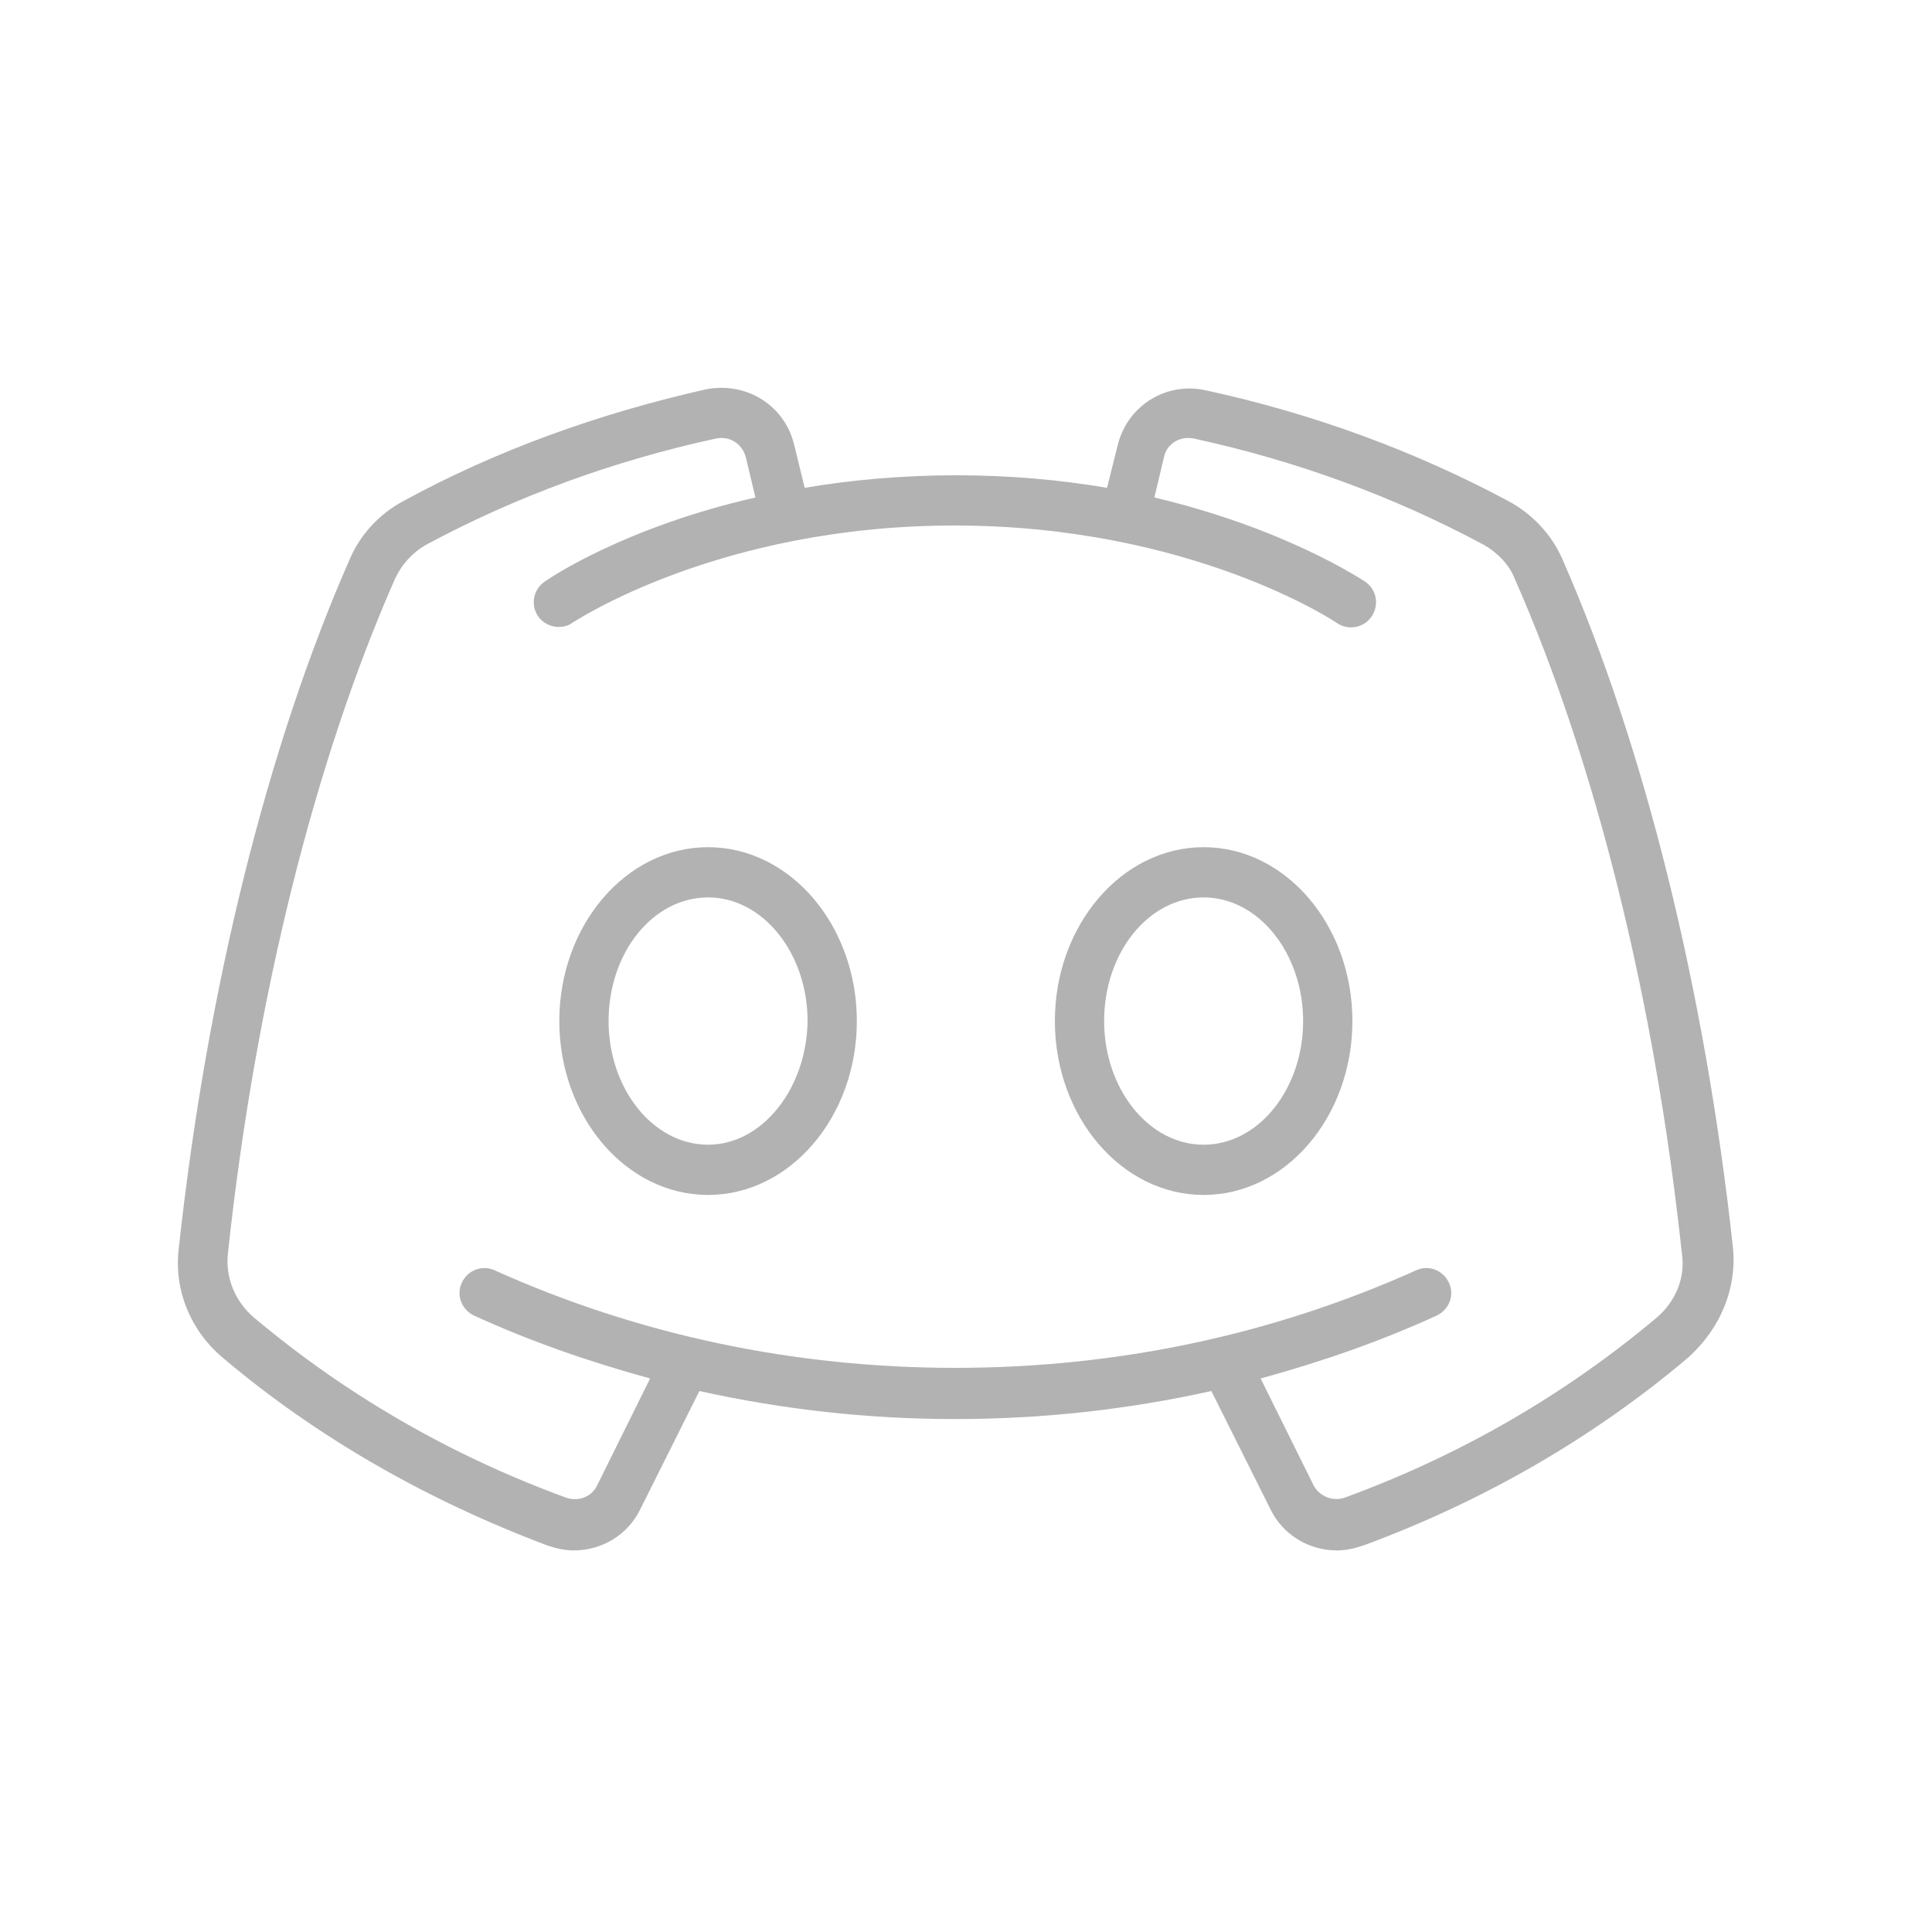 <?xml version="1.0" encoding="utf-8"?>
<!-- Generator: Adobe Illustrator 24.2.3, SVG Export Plug-In . SVG Version: 6.00 Build 0)  -->
<svg version="1.1" id="Layer_2" xmlns="http://www.w3.org/2000/svg" xmlns:xlink="http://www.w3.org/1999/xlink" x="0px" y="0px"
	 viewBox="0 0 200 200" style="enable-background:new 0 0 200 200;" xml:space="preserve">
<style type="text/css">
	.st0{fill:#B2B2B2;}
</style>
<path class="st0" d="M73.3,87.7c-8.5,0-15.4,8.1-15.4,18s6.9,18,15.4,18s15.4-8.1,15.4-18S81.8,87.7,73.3,87.7z M73.3,118.5
	c-5.7,0-10.3-5.8-10.3-12.8c0-7.1,4.6-12.8,10.3-12.8c5.7,0,10.3,5.8,10.3,12.8C83.5,112.7,78.9,118.5,73.3,118.5z M124.6,87.7
	c-8.5,0-15.4,8.1-15.4,18s6.9,18,15.4,18s15.4-8.1,15.4-18S133.1,87.7,124.6,87.7z M124.6,118.5c-5.7,0-10.3-5.8-10.3-12.8
	c0-7.1,4.6-12.8,10.3-12.8s10.3,5.8,10.3,12.8C134.9,112.7,130.3,118.5,124.6,118.5z"/>
<path class="st0" d="M179.4,129.2c-2.9-26.7-9.2-52.1-17.7-71.4c-1.1-2.5-3.1-4.6-5.5-5.9c-9.7-5.2-20.3-9.1-31.4-11.5
	c-4.1-0.9-8.1,1.6-9.1,5.7l-1.1,4.4c-4.7-0.8-9.9-1.3-15.6-1.3S88,49.7,83.3,50.5L82.2,46c-1-4.1-5-6.5-9.1-5.7
	C62,42.8,51.4,46.6,41.7,51.9c-2.4,1.3-4.4,3.4-5.5,6c-8.5,19.3-14.8,44.6-17.7,71.4c-0.5,4.2,1.2,8.4,4.5,11.2
	c9.8,8.3,21.2,14.8,33.7,19.5c0.9,0.3,1.8,0.5,2.7,0.5c2.9,0,5.6-1.6,6.9-4.3l6.1-12.2c8.6,1.9,17.4,2.9,26.5,2.9s17.9-1,26.5-2.9
	l6.1,12.2c1.3,2.7,4,4.3,6.9,4.3c0.9,0,1.8-0.2,2.7-0.5c12.5-4.6,23.9-11.2,33.7-19.5C178.1,137.5,179.8,133.4,179.4,129.2z
	 M171.5,136.4c-9.4,7.9-20.2,14.2-32.2,18.6c-1.3,0.5-2.7-0.1-3.3-1.2l-5.5-11.1c6.2-1.7,12.3-3.8,18.2-6.5c1.3-0.6,1.9-2.1,1.3-3.4
	c-0.6-1.3-2.1-1.9-3.4-1.3c-14.9,6.7-31,10.1-47.7,10.1s-32.8-3.4-47.7-10.1c-1.3-0.6-2.8,0-3.4,1.3c-0.6,1.3,0,2.8,1.3,3.4
	c5.9,2.7,12,4.8,18.2,6.5l-5.5,11.1c-0.6,1.2-2,1.7-3.3,1.2c-12-4.4-22.8-10.7-32.2-18.6c-2-1.7-3-4.2-2.7-6.7
	c2.8-26.2,9-51,17.3-69.8c0.7-1.5,1.8-2.7,3.2-3.5c9.3-5,19.4-8.7,30-11c1.4-0.3,2.7,0.5,3.1,1.9l1,4.2c-13.6,3.1-21.4,8.4-21.8,8.7
	c-1.2,0.8-1.5,2.4-0.7,3.6c0.5,0.7,1.3,1.1,2.1,1.1c0.5,0,1-0.1,1.4-0.4c0.2-0.1,15.1-10.1,39.6-10.1s39.5,10,39.6,10.1
	c1.2,0.8,2.8,0.5,3.6-0.7c0.8-1.2,0.5-2.8-0.7-3.6c-0.5-0.3-8.3-5.5-21.8-8.7l1-4.2c0.3-1.4,1.7-2.2,3.1-1.9c10.6,2.3,20.7,6,30,11
	c1.4,0.8,2.6,2,3.2,3.5c8.3,18.8,14.5,43.6,17.3,69.8C174.5,132.2,173.5,134.7,171.5,136.4z"/>
</svg>
